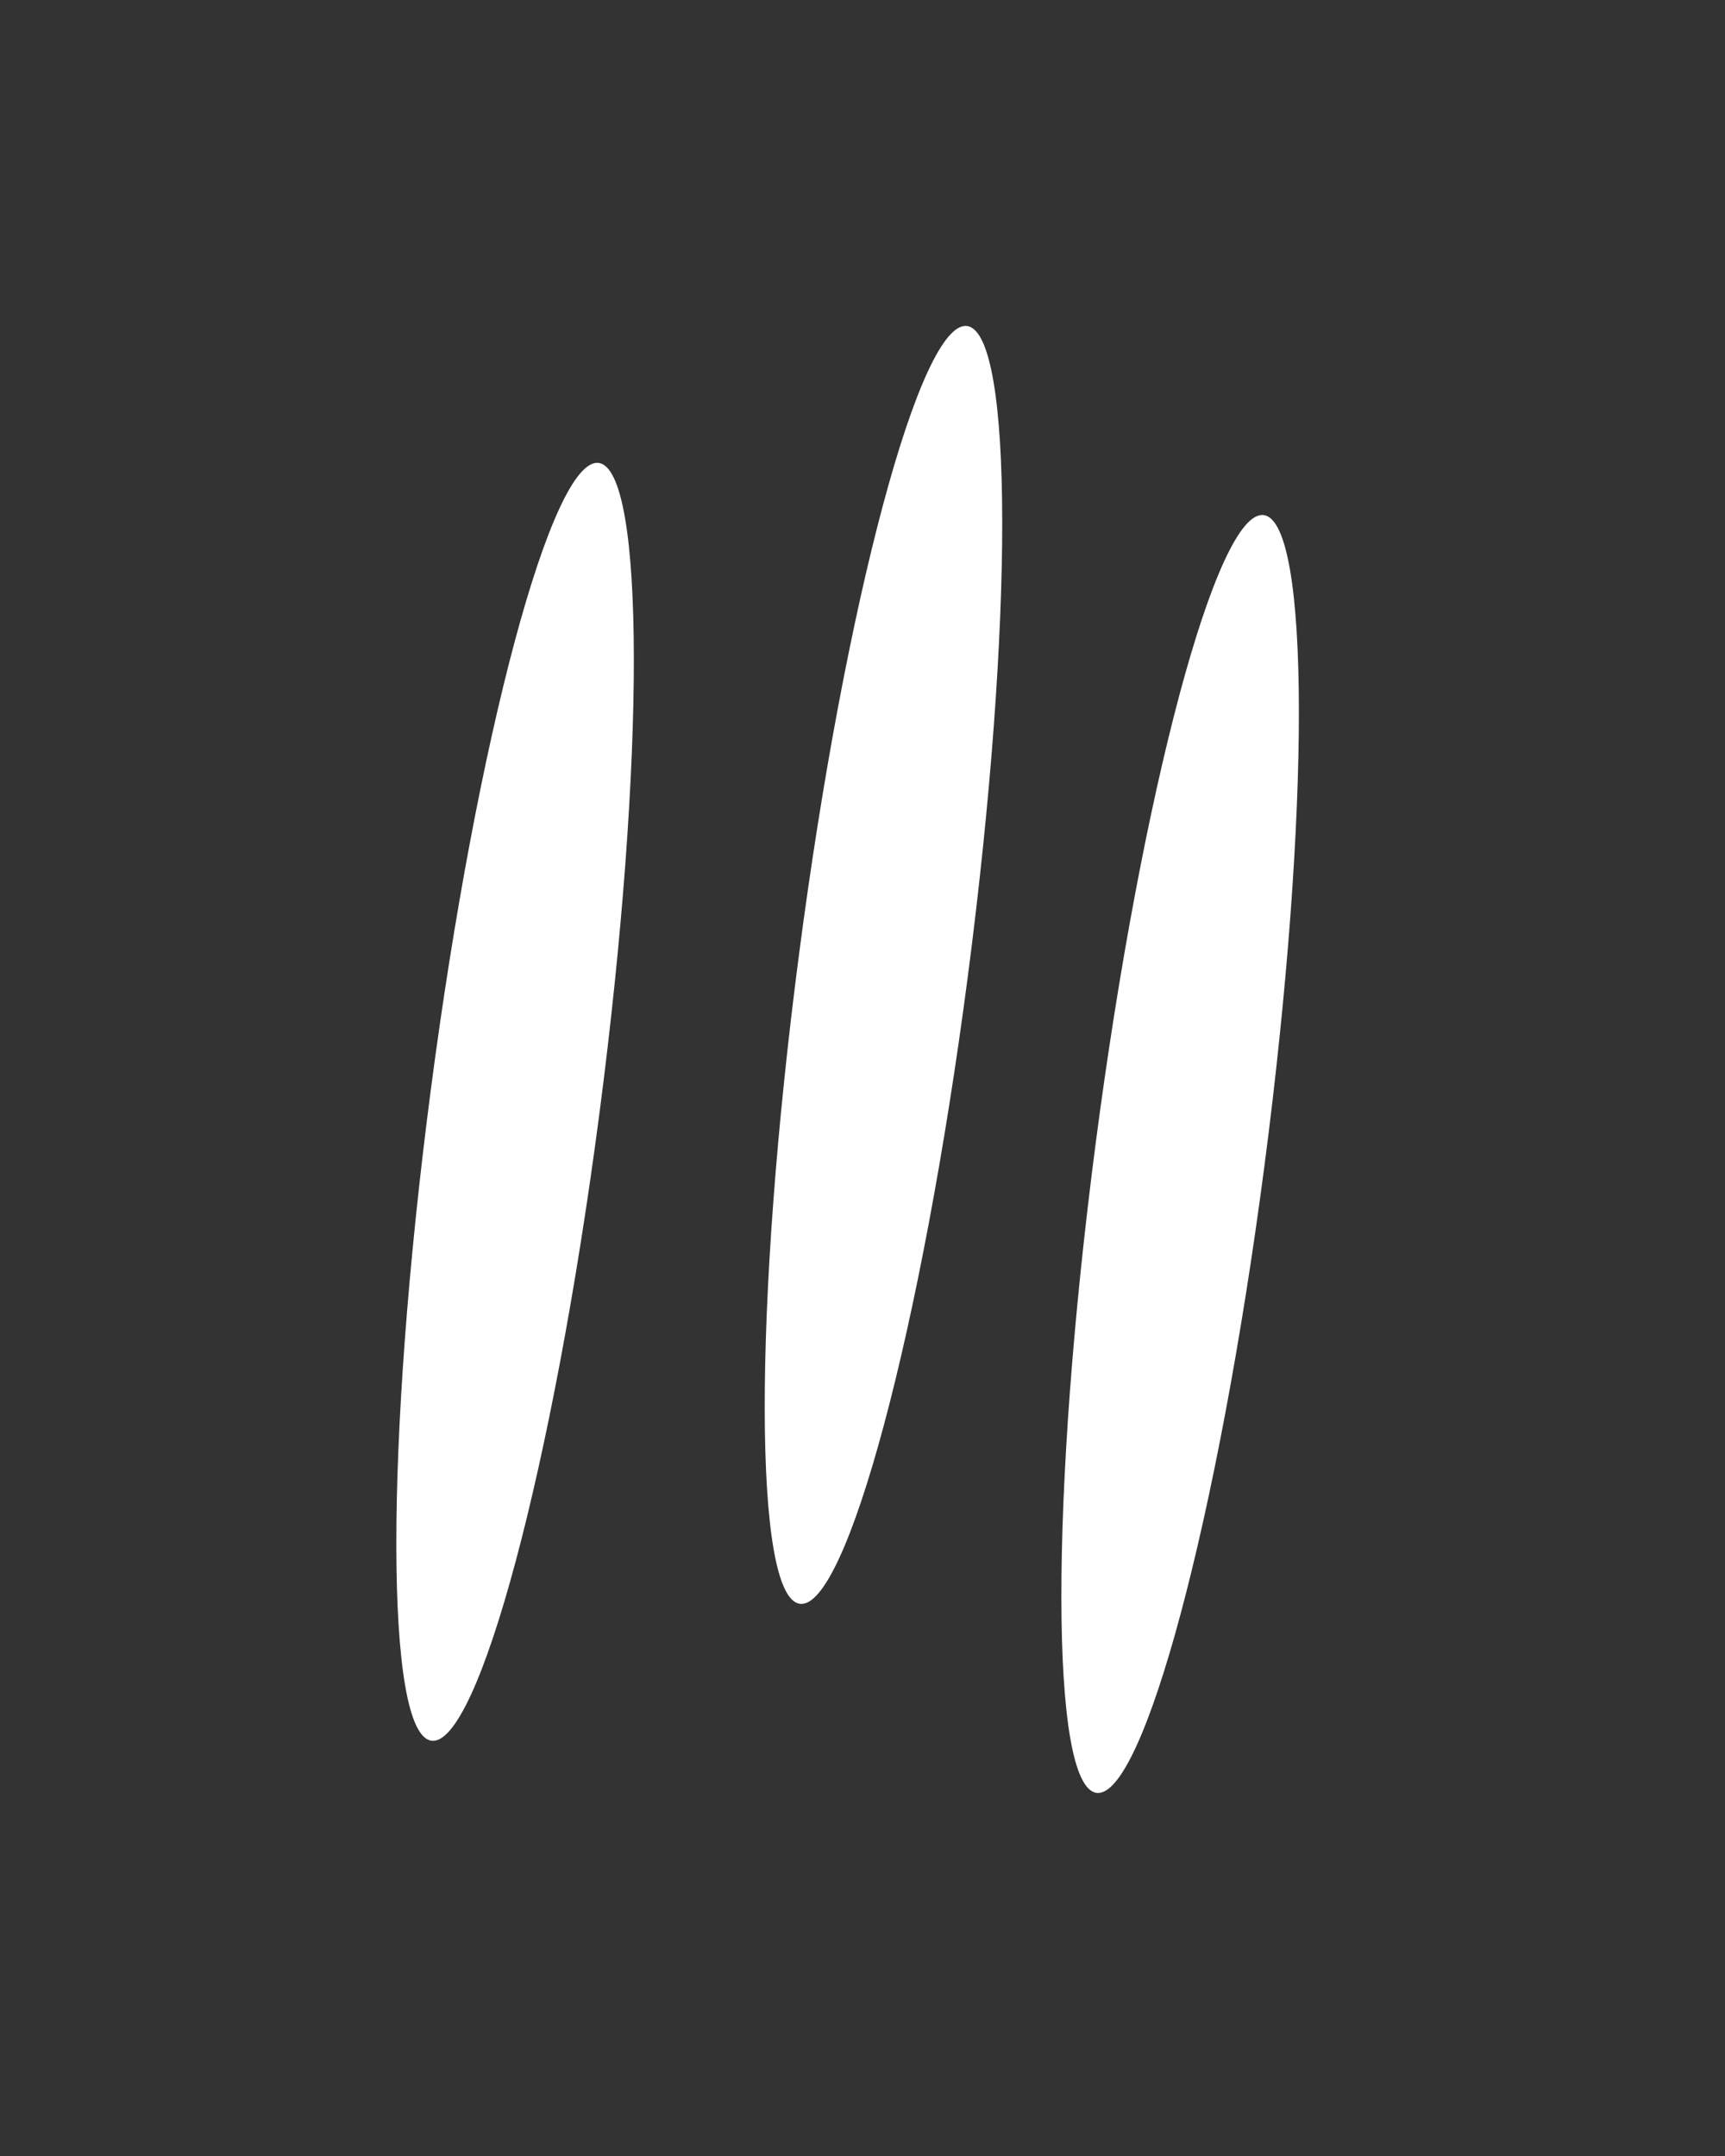 <?xml version="1.0" encoding="UTF-8" standalone="no"?>
<!-- Created with Inkscape (http://www.inkscape.org/) -->

<svg
   xmlns:dc="http://purl.org/dc/elements/1.1/"
   xmlns:cc="http://creativecommons.org/ns#"
   xmlns:rdf="http://www.w3.org/1999/02/22-rdf-syntax-ns#"
   xmlns:svg="http://www.w3.org/2000/svg"
   xmlns="http://www.w3.org/2000/svg"
   xmlns:sodipodi="http://sodipodi.sourceforge.net/DTD/sodipodi-0.dtd"
   xmlns:inkscape="http://www.inkscape.org/namespaces/inkscape"
   width="200mm"
   height="250mm"
   viewBox="0 0 200 250"
   version="1.1"
   id="svg8"
   inkscape:version="0.92.3 (2405546, 2018-03-11)"
   sodipodi:docname="yula_blanco.svg">
  <rect x="0" y="0" width="200" height="250" fill="#333333" stroke="none"/>
  <defs
     id="defs2">
    <inkscape:path-effect
       effect="skeletal"
       id="path-effect3891"
       is_visible="true"
       pattern="m -6.804,54.364 c 0,-2.76 2.24,-5 5,-5 2.76,0 5,2.24 5,5 0,2.76 -2.24,5 -5,5 -2.76,0 -5,-2.24 -5,-5 z"
       copytype="single_stretched"
       prop_scale="1.974"
       scale_y_rel="false"
       spacing="0"
       normal_offset="0"
       tang_offset="0"
       prop_units="false"
       vertical_pattern="false"
       fuse_tolerance="0" />
    <inkscape:path-effect
       effect="skeletal"
       id="path-effect3891-3"
       is_visible="true"
       pattern="m 45.952,105.668 c 0,-2.76 2.24,-5 5,-5 2.76,0 5,2.24 5,5 0,2.76 -2.24,5 -5,5 -2.76,0 -5,-2.24 -5,-5 z"
       copytype="single_stretched"
       prop_scale="1.974"
       scale_y_rel="false"
       spacing="0"
       normal_offset="0"
       tang_offset="0"
       prop_units="false"
       vertical_pattern="false"
       fuse_tolerance="0" />
    <inkscape:path-effect
       effect="skeletal"
       id="path-effect3891-7"
       is_visible="true"
       pattern="m 123.059,111.716 c 0,-2.76 2.24,-5 5,-5 2.76,0 5,2.24 5,5 0,2.76 -2.24,5 -5,5 -2.76,0 -5,-2.24 -5,-5 z"
       copytype="single_stretched"
       prop_scale="1.974"
       scale_y_rel="false"
       spacing="0"
       normal_offset="0"
       tang_offset="0"
       prop_units="false"
       vertical_pattern="false"
       fuse_tolerance="0" />
  </defs>
  <sodipodi:namedview
     id="base"
     pagecolor="#ffffff"
     bordercolor="#666666"
     borderopacity="1.0"
     inkscape:pageopacity="0.0"
     inkscape:pageshadow="2"
     inkscape:zoom="0.35"
     inkscape:cx="400"
     inkscape:cy="541.89827"
     inkscape:document-units="mm"
     inkscape:current-layer="layer1"
     showgrid="false"
     inkscape:snap-others="true"
     inkscape:snap-page="true"
     inkscape:snap-grids="false"
     inkscape:window-width="1299"
     inkscape:window-height="713"
     inkscape:window-x="67"
     inkscape:window-y="27"
     inkscape:window-maximized="1" />
  <g
     inkscape:label="Capa 1"
     inkscape:groupmode="layer"
     id="layer1"
     transform="translate(0,-47)">
    <path
       style="fill:#ffffff;stroke:none;stroke-width:1.34px;stroke-linecap:butt;stroke-linejoin:miter;stroke-opacity:1"
       d="m 112.12,84.804 c 5.402,0.706 5.446,34.469 0.098,75.363 -5.348,40.894 -14.073,73.51 -19.474,72.804 -5.402,-0.706 -5.446,-34.469 -0.097,-75.363 5.348,-40.894 14.073,-73.51 19.474,-72.804 z"
       id="path3889"
       inkscape:connector-curvature="0"
       inkscape:path-effect="#path-effect3891"
       inkscape:original-d="M 112.12005,84.804181 92.743058,232.97096" />
    <path
       style="fill:#ffffff;stroke:none;stroke-width:1.34px;stroke-linecap:butt;stroke-linejoin:miter;stroke-opacity:1"
       d="m 69.409,100.679 c 5.402,0.706 5.446,34.469 0.098,75.363 -5.348,40.894 -14.073,73.51 -19.475,72.804 -5.402,-0.706 -5.446,-34.469 -0.098,-75.363 5.348,-40.894 14.073,-73.51 19.475,-72.804 z"
       id="path3889-6"
       inkscape:connector-curvature="0"
       inkscape:path-effect="#path-effect3891-3"
       inkscape:original-d="M 69.408734,100.67918 50.031743,248.84596" />
    <path
       style="fill:#ffffff;stroke:none;stroke-width:1.34px;stroke-linecap:butt;stroke-linejoin:miter;stroke-opacity:1"
       d="m 146.516,106.727 c 5.402,0.706 5.446,34.469 0.098,75.363 -5.348,40.894 -14.073,73.51 -19.475,72.804 -5.402,-0.706 -5.446,-34.469 -0.098,-75.363 5.348,-40.894 14.073,-73.51 19.475,-72.804 z"
       id="path3889-5"
       inkscape:connector-curvature="0"
       inkscape:path-effect="#path-effect3891-7"
       inkscape:original-d="M 146.51589,106.72682 127.1389,254.89357" />
  </g>
</svg>
